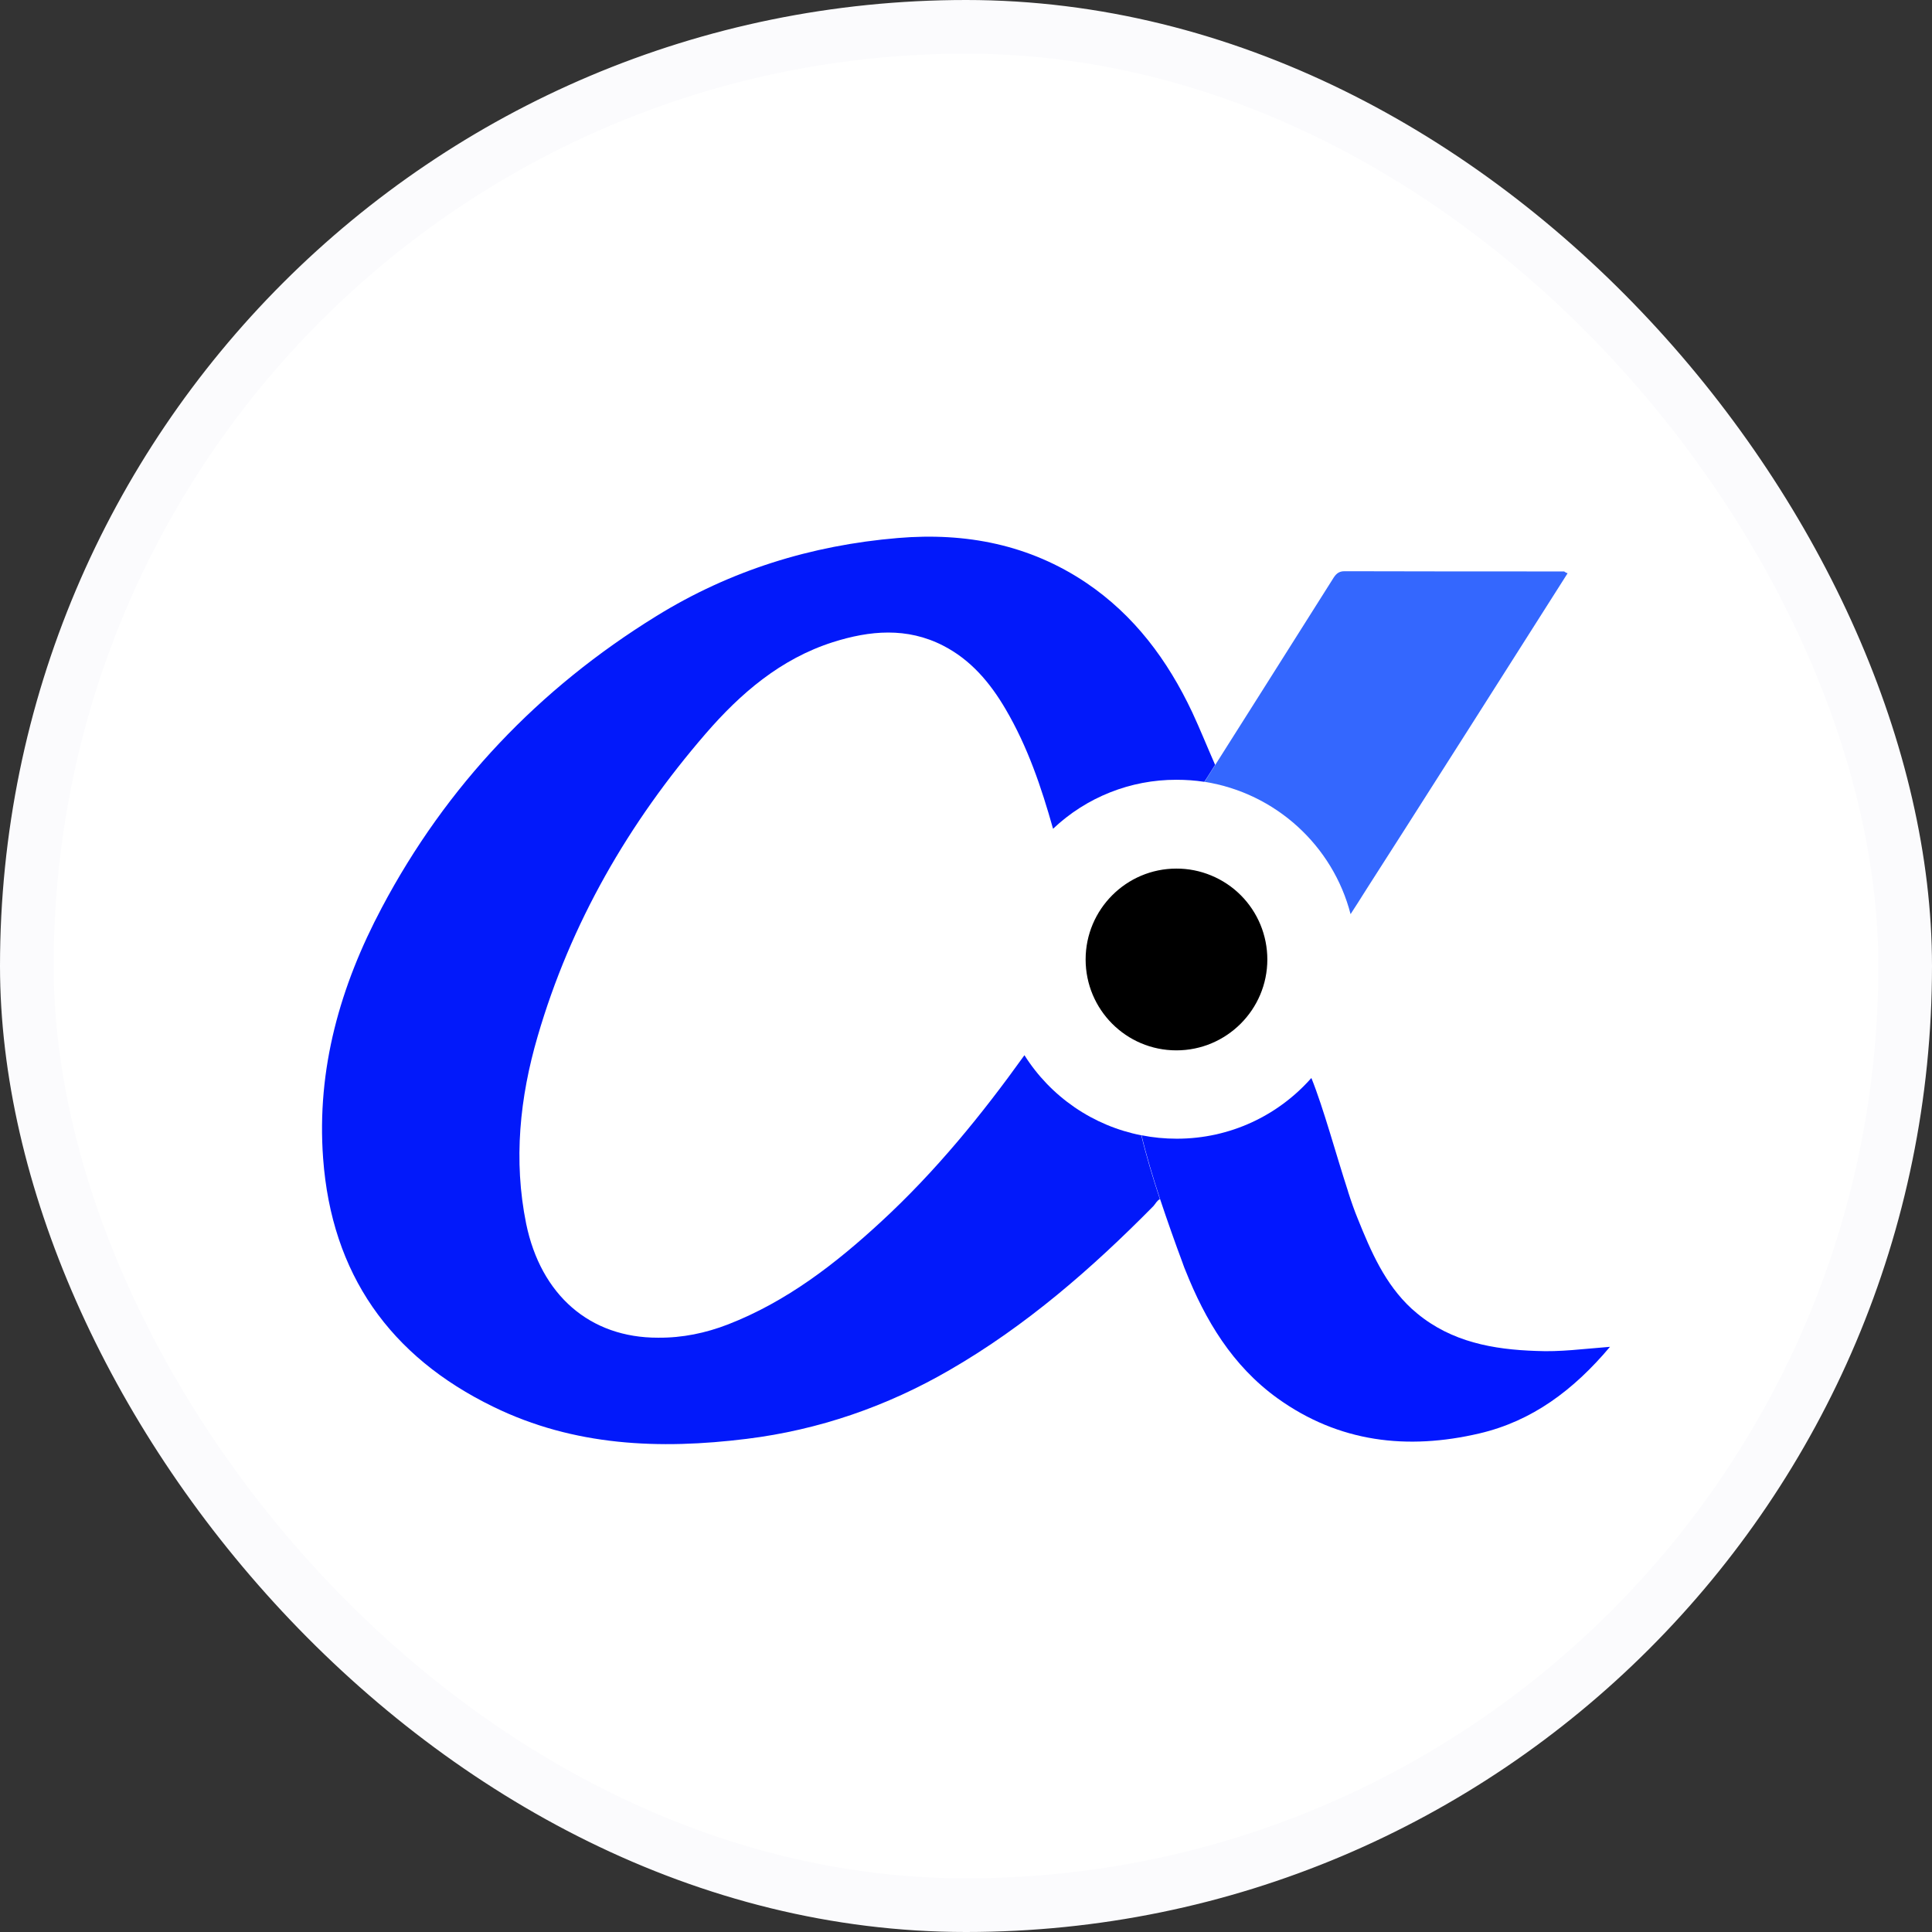 <svg width="36" height="36" viewBox="0 0 36 36" fill="none" xmlns="http://www.w3.org/2000/svg">
<rect x="0" y="0" width="36" height="36" fill="#333333" stroke="none"/>
<rect x="0.5" y="0.5" width="35" height="35" rx="17.5" fill="white"/>
<path d="M23.615 17.878C23.615 18.812 22.855 19.572 21.92 19.572C20.984 19.572 20.229 18.812 20.229 17.878C20.229 16.944 20.989 16.185 21.919 16.185C22.142 16.184 22.363 16.228 22.568 16.313C22.774 16.398 22.961 16.522 23.119 16.68C23.276 16.837 23.401 17.024 23.486 17.229C23.571 17.435 23.615 17.655 23.615 17.878Z" fill="black"/>
<path d="M29.21 10.682C28.975 11.057 25.811 16.032 25.503 16.505C25.435 16.616 25.362 16.723 25.298 16.829C25.255 16.897 25.208 16.966 25.166 17.034C24.837 15.758 23.769 14.777 22.445 14.568C22.505 14.474 24.363 11.539 24.832 10.793C24.884 10.707 24.935 10.644 25.05 10.644C26.417 10.648 27.779 10.648 29.146 10.648C29.158 10.656 29.171 10.669 29.21 10.682Z" fill="#3467FE"/>
<path d="M30 25.096C29.317 25.907 28.548 26.479 27.57 26.709C26.225 27.024 24.948 26.879 23.8 26.052C22.967 25.45 22.459 24.605 22.087 23.667C22.075 23.637 22.061 23.607 22.049 23.569C22.044 23.561 22.044 23.552 22.04 23.543C21.892 23.146 21.751 22.747 21.617 22.345C21.485 21.944 21.357 21.517 21.271 21.154C21.485 21.197 21.703 21.218 21.929 21.218C22.924 21.218 23.817 20.783 24.427 20.096L24.436 20.088C24.662 20.647 24.897 21.521 25.119 22.2V22.204C25.179 22.391 25.239 22.562 25.299 22.707C25.546 23.321 25.807 23.927 26.302 24.384L26.405 24.473C27.049 25.006 27.823 25.147 28.63 25.173C29.065 25.194 29.501 25.135 30 25.096Z" fill="#0217FF"/>
<path d="M19.089 19.662C18.294 20.771 17.436 21.825 16.424 22.759C15.57 23.548 14.66 24.252 13.567 24.678C13.148 24.84 12.717 24.93 12.264 24.926C10.992 24.93 10.078 24.132 9.804 22.801C9.565 21.62 9.685 20.451 10.018 19.312C10.633 17.2 11.713 15.332 13.148 13.672C13.797 12.921 14.545 12.277 15.519 11.966C16.206 11.748 16.898 11.684 17.573 12.03C18.09 12.294 18.452 12.725 18.739 13.216C19.149 13.915 19.405 14.67 19.622 15.443C20.243 14.855 21.066 14.528 21.92 14.53C22.099 14.53 22.27 14.542 22.441 14.568C22.454 14.551 22.526 14.436 22.642 14.252C22.488 13.902 22.36 13.582 22.215 13.271C21.758 12.303 21.139 11.467 20.242 10.861C19.183 10.149 18 9.918 16.731 10.025C15.113 10.161 13.605 10.63 12.23 11.48C10.039 12.832 8.318 14.641 7.114 16.914C6.341 18.369 5.897 19.918 6.021 21.586C6.179 23.736 7.263 25.276 9.194 26.214C10.697 26.948 12.294 27.012 13.913 26.811C15.258 26.645 16.527 26.206 17.697 25.527C19.115 24.708 20.344 23.638 21.493 22.473C21.532 22.43 21.557 22.371 21.613 22.345C21.48 21.944 21.352 21.517 21.267 21.155C20.821 21.067 20.398 20.89 20.024 20.633C19.649 20.376 19.331 20.046 19.089 19.662" fill="#0219FA"/>
<rect x="0.5" y="0.5" width="35" height="35" rx="17.5" stroke="#FBFBFD"/>
</svg>
